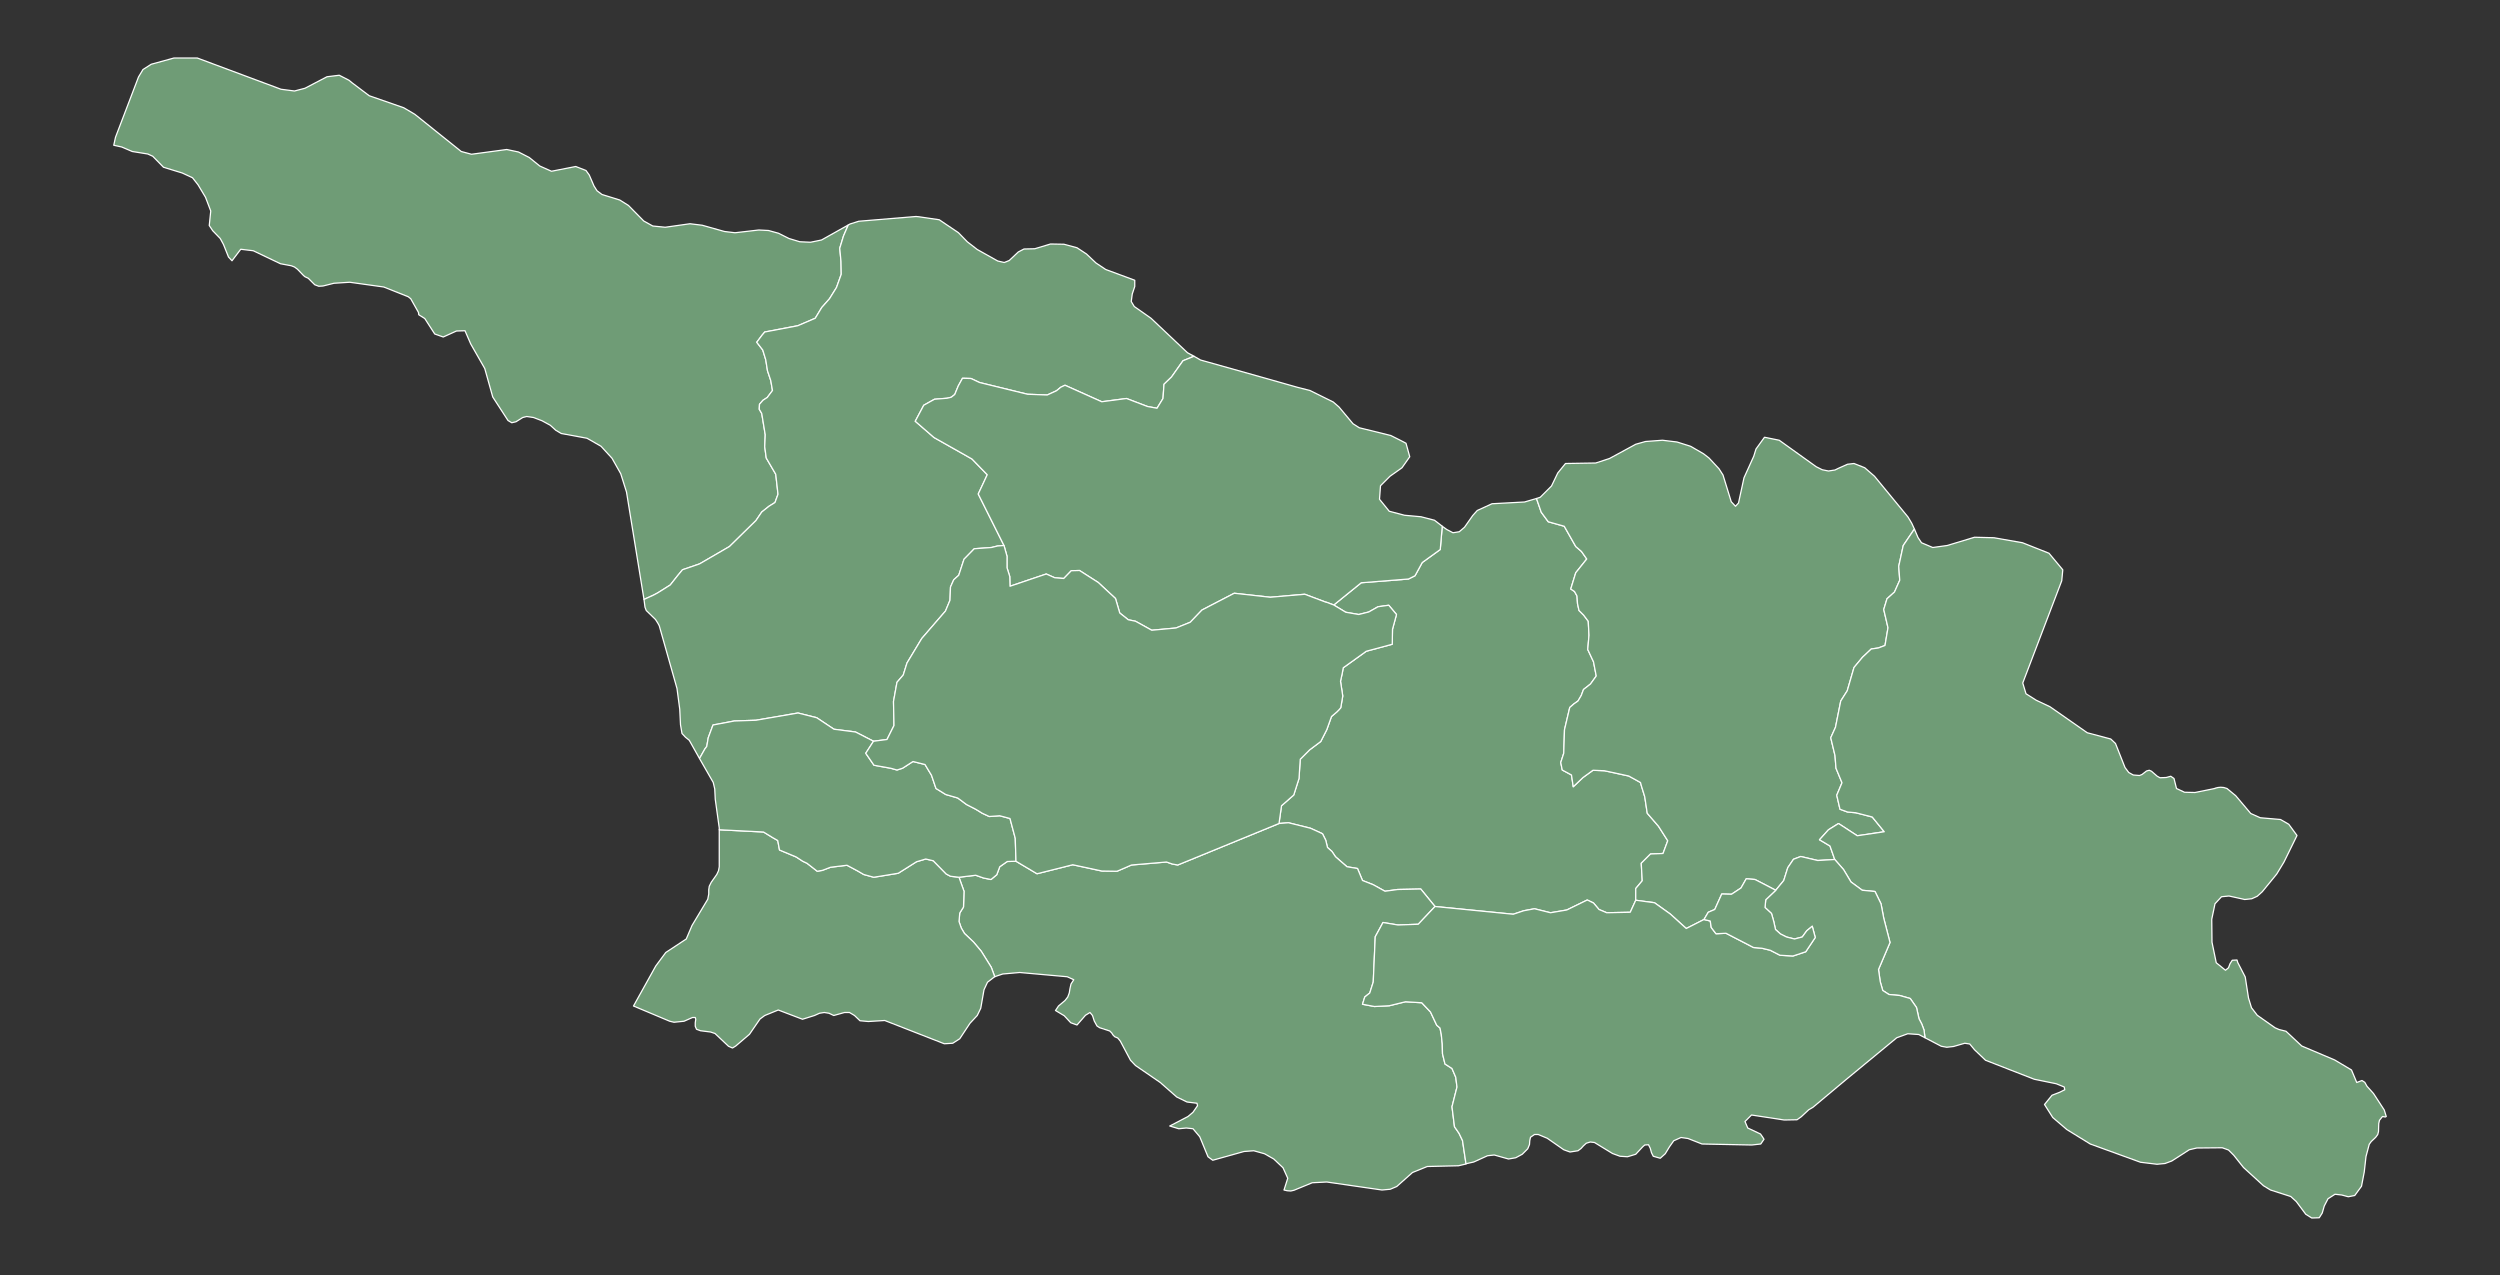 <?xml version="1.0"?>
    
<!--********* Copyright (c) 2024 Pareto Softare, LLC DBA Simplemaps.com ***************************************
************* Free for Commercial Use, full terms at  https://simplemaps.com/resources/svg-license ************
************* Attribution is appreciated! https://simplemaps.com *******************************************-->

<svg baseprofile="tiny" fill="#6f9c76" height="510" stroke="#ffffff" stroke-linecap="round" stroke-linejoin="round" stroke-width=".5" version="1.2" viewbox="0 0 1000 510" width="1000" xmlns="http://www.w3.org/2000/svg">
 <rect width="100%" height="100%" fill="#333333" stroke="none"/>
 <g id="features">
  <path d="M339.3 90l-1.9 4.4-1.5 4.9 0.5 5.3 0.1 5.1-1.9 5.3-2.8 4.5-3.1 3.5-2.6 4.3-7 3-13.2 2.5-1.1 1.3-2.1 2.8 2.4 3.1 1.2 3.9 0.7 4.4 0.2 0.6 1.1 3.3 0.7 4-2.1 2.8-1.7 1.1-1.4 1.6-0.1 2 1 1.7 1.4 8.5-0.2 4.8 0.6 4.5 3.8 6.5 0.5 4.4 0.4 3.6-1.2 3.3-2.4 1.5-2.9 2.3-2.1 3.1-0.2 0.3-10.6 10.4-11.7 6.8-0.4 0.2-6.7 2.3-1.9 2.3-3 3.8-5.1 3.2-1.5 0.8-3.3 1.5-0.6 0.3-7-43-2.3-7.3-3.5-6.2-4.4-4.8-5.6-3.2-10.3-1.9-2.2-1.3-2.2-2-3.3-1.8-3.4-1.3-2.7-0.4-1.6 0.4-2.7 1.7-1.7 0.4-1.5-0.9-6.1-9.4-3.2-11.4-5.6-9.8-2.3-5.3-3.4 0.1-5.3 2.4-3.4-1.2-4-6.2-2.4-1.5-0.1-0.9-3.1-5.5-1-0.8-9.8-3.9-13.6-1.9-6.3 0.4-4.4 1.1-1.7 0.1-1.6-0.6-2.6-2.6-1.3-0.6-0.6-0.5-2.4-2.5-1.2-0.9-1.3-0.5-4.3-0.8-10.9-5.2-5-0.6-3.5 4.6-1.4-1.5-2-5-1.3-2.4-3-3.1-1.4-2.1 0.6-5.8-2.1-5.5-3-5-2.2-2.8-4.1-1.9-7.5-2.3-4.3-4.4-2-0.9-6.2-1-4.2-1.8-3.2-0.7 0.7-3.2 9.2-24.1 1.8-3 3.3-2.1 9.1-2.5 9.3 0 33.5 12.5 5.4 0.7 4.2-1.1 8.8-4.6 4.9-0.6 3.9 2 1.2 1 6.9 5.2 13.8 4.8 4.4 2.6 18.6 14.9 4.1 1.1 14.1-1.9 4.7 1 4.3 2.2 4.2 3.4 4.7 2.1 9.7-1.9 4.1 1.6 1.3 1.8 1.9 4.4 1.2 1.9 2 1.5 7.1 2.2 3.5 2.2 6.1 6.2 3.6 2 5 0.5 9.9-1.4 4.9 0.6 8.9 2.5 4.2 0.5 9.5-1.1 3.9 0.2 4 1.1 4.2 2.1 4.3 1.3 4.3 0.2 4.4-0.9 10.7-6z" id="GEAB" name="Abkhazia">
  </path>
  <path d="M257.6 239.8l0.6-0.3 3.3-1.5 1.5-0.8 5.1-3.2 3-3.8 1.9-2.3 6.7-2.3 0.4-0.2 11.7-6.8 10.6-10.4 0.2-0.3 2.1-3.1 2.9-2.3 2.4-1.5 1.2-3.3-0.4-3.6-0.5-4.4-3.8-6.5-0.6-4.5 0.2-4.8-1.4-8.5-1-1.7 0.1-2 1.4-1.6 1.7-1.1 2.1-2.8-0.7-4-1.1-3.3-0.2-0.6-0.7-4.4-1.2-3.9-2.4-3.1 2.1-2.8 1.1-1.3 13.2-2.5 7-3 2.6-4.3 3.1-3.5 2.8-4.5 1.9-5.3-0.1-5.1-0.5-5.3 1.5-4.9 1.9-4.4 0.7-0.4 3.5-1.1 22.9-1.9 1.1 0.1 8.2 1.2 7.7 5.2 3.5 3.6 4 3.1 8.2 4.6 2.6 0.6 2-0.8 3.6-3.4 2.3-1.2 4.3-0.1 6.3-1.9 5.4 0.1 5.2 1.4 3.8 2.5 3.8 3.6 3.9 2.6 11.6 4.3 0 2.5-1 3-0.4 3 1.2 2 6.7 4.7 14.6 13.8 2.6 1.4-4.4 1.8-4.6 6.5-3 2.9-0.4 5.7-2.4 3.9-3.8-0.7-8.4-3.2-9.9 1.3-14.7-6.6-1.7 0.8-1.7 1.4-3.7 1.7-7.9-0.3-19.2-4.7-3.4-1.6-3.4-0.1-1.7 3.1-1.4 3.4-1.4 1.1-1.7 0.4-5 0.4-4.3 2.4-3.4 6.4 7.5 6.5 15.2 8.6 6.1 6.3-3.6 7.7 10.3 20.6-2.6 0.2-2.4 0.6-6.9 0.5-4.1 4.2-2.1 6.4-2 1.8-1.3 2.9-0.2 5.3-1.8 4.3-9.5 11-5.9 9.8-1.5 4.8-2.5 2.9-1.4 7.7 0.2 9.6-2.8 5.6-5.4 0.7-7.2-3.7-8.6-1.1-6.9-4.6-7.5-1.9-16.8 2.9-8.7 0.3-8.5 1.6-1.9 5.1-0.6 3.5-0.7 0.9-2.2 3.9-4.1-7.3-1.5-1.2-1.4-1.5-0.6-3.5-0.3-6.2-1.1-8.3-7.1-25.1-0.6-1.1-0.9-1.4-3.7-3.6-0.5-1.3-0.4-3.1z" id="GESZ" name="Samegrelo-Zemo Svaneti">
  </path>
  <path d="M576.9 210.5l1.8 1.3 2.5 1.3 2.5-0.4 2.1-1.8 3.3-4.7 1.8-2 5.9-2.7 13-0.7 4.8-1.4 0.2 0.6 1.7 4.9 2.8 3.8 6.4 1.8 4.6 8.1 2.3 2 2.1 3-4.4 5.5-2 6.5 1.5 1 1 1.8 0.2 3 0.6 2.8 1.9 1.9 1.8 2.4 0.3 5.6-0.5 5.7 2.3 4.9 1.1 5.7-2.3 3.2-2.8 2.2-0.9 2.4-1.3 2.2-1.7 1.2-1.6 1.4-2.1 8.9-0.3 9.4-0.1 0.3-1.1 3.4 0.6 3 3.7 2 0.7 4.7 1.8-1.7 2.1-2 4-2.9 4.6 0.2 9.7 2.1 4.7 2.6 0.4 1.5 0.1 0.3 1.2 3.9 1 6.6 4.5 5.2 3.7 5.8-1.9 5.1-5 0.2-3.7 3.7 0.4 7-2.6 3.1 0 4.7-2.2 4.8-9.4 0.2-3.1-1.3-2.2-2.6-2.5-1.2-8.2 4-6.5 1.1-6.4-1.6-4.3 0.8-4.2 1.4-31.3-3.1-5.7-7-9.2 0.2-5.1 0.7-4.7-2.6-4.3-1.7-2-4.8-4.2-0.7-4.6-4-1.4-2.1-1.8-1.6-0.7-2.9-1.3-2.6-4.8-2.2-8.8-2.2-3.8 0.3 1-7.1 4.9-4.3 2.1-6.6 0.5-7.7 3.8-3.8 4.4-3.3 2.4-4.7 1.9-5.3 2.1-1.8 0.8-0.8 0.1-0.1 0.7-0.8 0.8-4.7-0.9-5.9 0.7-3.2 0.4-2.2 2.8-2 6.4-4.6 10.4-2.8 0.1-6 1.6-5.9-3.1-3.7-4.3 0.6-3.7 2.1-4 1-5.2-0.9-4.8-2.9 11-8.9 18.9-1.5 2.6-1.3 2.9-5.3 7.2-5.2 0.8-9.3z" id="GESK" name="Shida Kartli">
  </path>
  <path d="M401.6 218.2l-10.3-20.6 3.6-7.7-6.1-6.3-15.2-8.6-7.5-6.5 3.4-6.4 4.3-2.4 5-0.4 1.7-0.4 1.4-1.1 1.4-3.4 1.7-3.1 3.4 0.1 3.4 1.6 19.2 4.7 7.9 0.3 3.7-1.7 1.7-1.4 1.7-0.8 14.7 6.6 9.9-1.3 8.4 3.2 3.8 0.7 2.4-3.9 0.4-5.7 3-2.9 4.6-6.5 4.4-1.8 2.6 1.5 26 7.3 12.7 3.6 5.1 1.3 9.3 4.6 2.3 2 5.6 6.7 2.5 1.6 12.6 3.1 3.6 1.8 2.5 1.3 1.5 5.4-3.1 4.4-4.8 3.4-3.8 3.8-0.4 5.4 3.9 4.8 6.1 1.6 6.6 0.6 5.4 1.4 3.1 2.4-0.8 9.3-7.2 5.2-2.9 5.3-2.6 1.3-18.9 1.5-11 8.9-2.9-1.1-0.2 0-8.5-3.2-13.8 1.2-14.4-1.6-12.9 6.7-4.7 4.9-5.7 2.3-9.7 0.9-6.5-3.6-2.9-0.6-3.4-2.7-1.7-5.8-6.9-6.4-7.5-4.8-3.3 0.1-3 3.1-3.6-0.3-3.4-1.5-14.5 4.9-0.1-3.9-1.1-3.5 0-4.6-1.2-4.3z" id="GERL" name="Racha-Lechkhumi-Kvemo Svaneti">
  </path>
  <path d="M654.3 360.1l0-4.7 2.6-3.1-0.4-7 3.7-3.7 5-0.2 1.9-5.1-3.7-5.8-4.5-5.2-1-6.6-1.2-3.9-0.1-0.3-0.4-1.5-4.7-2.6-9.7-2.1-4.6-0.2-4 2.9-2.1 2-1.8 1.7-0.7-4.7-3.7-2-0.6-3 1.1-3.4 0.1-0.3 0.3-9.4 2.1-8.9 1.6-1.4 1.7-1.2 1.3-2.2 0.9-2.4 2.8-2.2 2.3-3.2-1.1-5.7-2.3-4.9 0.5-5.7-0.3-5.6-1.8-2.4-1.9-1.9-0.6-2.8-0.2-3-1-1.8-1.5-1 2-6.5 4.4-5.5-2.1-3-2.3-2-4.6-8.1-6.4-1.8-2.8-3.8-1.7-4.9-0.2-0.6 1.5-0.5 1.9-1.9 2.6-2.6 2.5-5.2 3.1-3.8 12.1-0.2 5.5-1.8 10.5-5.7 3.9-1.1 6.8-0.5 5.8 0.7 5.1 1.6 0.5 0.2 5 2.9 2.2 1.7 4 4.3 1.6 2.5 3.3 10.7 1.7 1.8 1.2-1.3 2.2-10.1 3.9-8.6 0.9-2.9 3.4-4.7 5.9 1.2 14.8 10.6 2.4 1.2 2.5 0.5 2.6-0.4 1.2-0.6 3.8-1.7 2.6-0.3 4.3 1.7 3.9 3.4 13.4 16.3 1.5 2.5 1.1 2.4-0.1 0-4.4 6.5-1.8 8.3 0.4 5.6-2.1 4.7-3 2.7-1.3 4.3 1.7 7.3-1.2 7.1-2.7 1-2.8 0.4-3.5 3.3-3.4 4.1-2.7 9.3-2.6 4.1-2.1 10.5-1.9 4.2 1.7 7.1 0.4 5.1 2.4 5.8-2.1 5 1.3 5.6 3 1.1 3.3 0.3 6.6 1.7 4.8 5.9-10.8 1.6-7.5-4.9-4 2.5-3.6 4 4.2 2.5 1.9 5.4-6.8 0.4-6.8-1.6-2.9 1.1-2.3 3.4-1.6 5.1-3.2 3.9-8.3-4.3-3.5-0.3-2.1 3.7-3.8 2.5-3.9-0.1-2.8 6.2-2.6 1.1-1.7 2.9-7.1 3.6-6.4-5.8-6.3-4.5-7.5-1z" id="GEMM" name="Mtskheta-Mtianeti">
  </path>
  <path d="M733.9 343.8l-1.9-5.4-4.2-2.5 3.6-4 4-2.5 7.5 4.9 10.8-1.6-4.8-5.9-6.6-1.7-3.3-0.3-3-1.1-1.3-5.6 2.1-5-2.4-5.8-0.4-5.1-1.7-7.1 1.9-4.2 2.1-10.5 2.6-4.1 2.7-9.3 3.4-4.1 3.5-3.3 2.8-0.4 2.7-1 1.2-7.1-1.7-7.3 1.3-4.3 3-2.7 2.1-4.7-0.4-5.6 1.8-8.3 4.4-6.5 0.1 0 1.4 3.3 1.4 2.1 4.5 1.9 5.8-0.8 10.9-3.3 7.8 0.2 11.4 2 10.6 4.2 5.5 6.6 0 0.2-0.4 4.2-15.6 40.9 1.3 4.3 4.1 2.6 5.5 2.6 14.9 10.4 9.4 2.5 1.9 1.8 3.8 9.6 1.5 2 1.8 1 2.5 0.2 1-0.4 1.8-1.4 1.1-0.3 0.9 0.4 2.3 2 1.1 0.6 2.5-0.1 1.8-0.5 1.3 0.9 1 4 3.2 1.5 4.2 0.1 7.9-1.6 0.1 0 0-0.1 1.2-0.3 1.1-0.1 1.2 0.1 1.3 0.4 3.5 2.9 6 7.1 3.8 1.7 8.1 0.7 3.3 1.9 3.3 4.5-5.2 10.6-2.9 4.8-5.8 7.1-2 1.8-2.2 1-2.8 0.3-6.3-1.4-3 0.3-2.6 2.8-1.3 6.2 0.1 9.2 1.7 8.2 3.7 3 1.2-1 0.6-1.6 0.9-1.4 1.9-0.1 0.3 1 3 5.8 0.2 1.3 1.1 7.1 1.2 3.9 2.3 3 7.1 5 1.6 0.7 2.8 0.7 6.3 5.9 13.2 5.6 6.7 4 2.1 5 2.1-0.8 0.9 0.6 0.2 0.1 0.9 1.6 2.6 2.9 4.3 6.6 0.8 2.6-0.4 0.2-1.1-0.2-1.2 1.5-0.3 1.3-0.1 3.2-0.3 1.2-0.8 1.1-1.8 1.7-0.8 1.1-1.3 4.9-0.7 6.2-1.1 5.7-0.8 1.1-1.9 2.6-2.6 0.5-2.6-0.7-2.7-0.3-2.8 1.8-1.5 2.9-0.8 2.8-1.2 1.9-3 0.1-2.4-1.5-3.8-5.1-2.2-2-8.1-2.6-2.8-1.7-8-7.3-3.9-4.9-2.1-2.1-2.5-0.9-10.2 0.1-3 0.7-3.4 2.2-3.6 2.3-2.7 1-3.2 0.3-6.6-0.8-20.1-7.3-6.8-4.2-2.6-1.6-5.6-4.8-3.3-5.2 3-3.7 3.1-1.2 2-1-0.2-1.1-3.2-1.3-8.8-1.8-19.5-7.6-4.4-4.2-1.9-2.3-2-0.3-4.5 1.3-2.7 0.3-2.2-0.4-6.5-3.4-0.4-3.1-0.9-2.4-1.1-2.1-1-4.5-2.5-3.6-4.2-1.2-4.3-0.4-2.5-1.6-1-3.5-0.7-4.9 4.6-10.8-2.5-9.7-1.1-5.8-2.4-4.9-5.1-0.5-4.5-3.3-3-5-3.5-4z" id="GEKA" name="Kakheti">
  </path>
  <path d="M511.6 329.4l3.8-0.3 8.8 2.2 4.8 2.2 1.3 2.6 0.7 2.9 1.8 1.6 1.4 2.1 4.6 4 4.2 0.7 2 4.8 4.3 1.7 4.7 2.6 5.1-0.7 9.2-0.2 5.7 7-6.7 7.1-8.1 0.3-6-1-3.1 5.7-0.8 18.1-1.4 4.4-2 1.6-0.9 2.9 4.8 0.9 5.9-0.3 6.5-1.6 6.5 0.4 3.5 3.7 2.5 5.3 1.3 1.1 0.5 2.5 0.4 3.8 0.1 4 1 4.1 2.8 1.8 1.5 3.5 0.5 3.9-2 7.9 1 8 1.8 2.6 1.4 2.9 1.4 9.3 0 0.1-3 0.7-12.5 0.3-5.9 2.4-6.3 5.6-2.6 1.1-3.3 0.3-22.1-3.2-5.8 0.3-7.3 3-1.3 0.3-1.4-0.1-1.3-0.3 1.5-4.7-1.9-4.2-3.7-3.5-3.7-2.1-4.3-1.2-3.9 0.3-12.5 3.5-1.9-1.4-3.3-8-2.7-3.2-2.7-0.3-3 0.3-3.6-1.1 7.3-3.8 2-1.7 1.8-2.6-0.2-1-4-0.5-4.1-2-6.6-5.8-9.9-6.8-2-2.1-4.1-7.7-1-1.2-1.2-0.5-0.7-0.7-0.5-0.8-0.8-0.8-4-1.3-1.1-0.7-1.1-2-0.7-2.2-1-1.2-1.8 1.1-3.4 3.9-2.5-0.9-2.6-2.8-3.5-2.1 1.2-1.8 2.6-2.2 1.1-1.4 0.6-1.6 0.3-1.8 0.4-1.8 1.1-1.7-2.6-1.2-19-1.7-6.8 0.6-2.7 0.9-0.5 0.2-1.4-3.8-4-6.4-3.1-3.7-3.6-3.4-1.3-2.2-0.9-2.6 0.3-3.4 1.5-2.4 0.2-6.3-1.4-3.9-0.6-1.7 6.7-0.8 3.1 1.1 3 0.6 2.3-1.9 1.2-3.2 3-2.1 3.5-0.1 8.4 5 14.3-3.6 11.6 2.5 6.1 0.1 5.8-2.5 14-1.2 2.3 0.8 2.2 0.4 40.5-16.6z" id="GESJ" name="Samtskhe-Javakheti">
  </path>
  <path d="M397.9 390.7l-0.2 0.1-2.7 2.1-1.4 3-1.3 7.4-1.4 2.9-2.9 3.1-4.1 6.2-2.8 1.8-1.6 0.1-1.8 0.1-23.8-9.3-6.6 0.4-3.3-0.3-2.2-2.1-2-1.2-2 0-4.3 1.2-1.9-0.9-1.9-0.3-1.9 0.3-2 0.9-4.8 1.5-9.7-3.7-5.4 2.2-1.9 1.4-4.2 6.1-5.5 4.7-1.3 0.8-1.6-0.7-5.4-5.1-1.8-0.6-4-0.5-1.6-0.6-0.5-1.2 0-1.4 0.2-1.4-0.2-0.7-1.1 0-3.4 1.5-4 0.4-1.7-0.4-14.5-6.1 8.9-16 4-5.4 8.2-5.4 2.3-5.4 6.3-10.5 0.4-2.1 0-1.7 0.2-1.4 0.8-1.6 2.2-3.1 0.7-1.5 0.3-1.6 0-14.8 17.7 0.9 3.6 2.2 2.1 1.2 0.7 3.8 6.7 2.8 2.6 1.7 1.7 0.8 4.1 3.2 1.7-0.3 0.2 0 3.4-1.3 6.6-0.8 4.3 2.3 2.4 1.4 4 1.1 2.5-0.4 7.3-1.2 7.3-4.6 3.7-1.1 3 0.7 5.2 5.3 1.7 0.9 3.4 0.4 0.6 1.7 1.4 3.9-0.2 6.3-1.5 2.4-0.3 3.4 0.9 2.6 1.3 2.2 3.6 3.4 3.1 3.7 4 6.4 1.4 3.8z" id="GEAJ" name="Ajaria">
  </path>
  <path d="M574 362.6l31.3 3.1 4.2-1.4 4.3-0.8 6.4 1.6 6.5-1.1 8.2-4 2.5 1.2 2.2 2.6 3.1 1.3 9.4-0.2 2.2-4.8 7.5 1 6.3 4.5 6.4 5.8 7.1-3.6 2.5 0.6 0.4 2.6 1.9 2.5 4-0.2 11 5.7 3.4 0.3 3.3 0.8 3.9 2 5.2 0.3 5.1-1.7 3.8-5.7-1.2-4.5-2.2 1.8-1.8 2.5-3.1 0.8-3.2-0.8-2.4-1.2-2-1.8-0.7-3.2-0.9-3.2-2.6-2.4 0.3-3.1 4-3.8 3.2-3.9 1.6-5.1 2.3-3.4 2.9-1.1 6.8 1.6 6.8-0.4 3.5 4 3 5 4.5 3.3 5.1 0.5 2.4 4.9 1.1 5.8 2.5 9.7-4.6 10.8 0.7 4.9 1 3.5 2.5 1.6 4.3 0.4 4.2 1.2 2.5 3.6 1 4.5 1.1 2.1 0.9 2.4 0.4 3.1-2.5-1.3-4.4-0.3-4.4 1.6-20.6 17-12.9 10.8-1.7 1-3 2.8-1.7 1.2-5.1 0.1-13.1-2-2.6 2.6 1.1 2.6 5.1 2.4 0.9 1.3 0.5 0.8-1.3 1.9-3.6 0.4-19.9-0.4-5.6-2.2-2.8-0.4-2.9 1.3-1.7 2.4-1.7 2.8-2 1.8-2.8-0.8-0.7-1.4-0.5-1.8-0.7-1.4-1.5 0.1-0.8 0.7-2.8 3-3.3 1-3-0.2-3-1.1-7.2-4.4-1.7-0.2-1.6 0.5-1.1 1-1 1.1-1.2 0.9-3.2 0.5-2.5-0.9-6.6-4.6-3.6-1.5-1.5 0-1.6 1.1-0.3 1.4-0.1 1.5-0.7 1.7-2.2 2.2-2.6 1.4-2.9 0.5-5.7-1.6-2.7 0.3-5.5 2.5-3.1 0.7-1.4-9.3-1.4-2.9-1.8-2.6-1-8 2-7.9-0.5-3.9-1.5-3.5-2.8-1.8-1-4.1-0.1-4-0.4-3.8-0.5-2.5-1.3-1.1-2.5-5.3-3.5-3.7-6.5-0.4-6.5 1.6-5.9 0.3-4.8-0.9 0.9-2.9 2-1.6 1.4-4.4 0.8-18.1 3.1-5.7 6 1 8.1-0.3 6.7-7.1z" id="GEKK" name="Kvemo Kartli">
  </path>
  <path d="M279.8 303.4l2.2-3.9 0.7-0.9 0.6-3.5 1.9-5.1 8.5-1.6 8.7-0.3 16.8-2.9 7.5 1.9 6.9 4.6 8.6 1.1 7.2 3.7-3.1 4.8 3.3 4.8 6.7 1.2 2.5 0.7 2.2-0.7 4.2-2.7 4.8 1.2 2.6 4.3 1.8 5.3 3.9 2.4 4.8 1.4 3.5 2.6 3.7 1.9 2.6 1.6 2.8 1.3 4.2-0.3 4.1 1.1 2.1 7.9 0.3 9.2-3.5 0.1-3 2.1-1.2 3.2-2.3 1.9-3-0.6-3.1-1.1-6.7 0.8-3.4-0.4-1.7-0.9-5.2-5.3-3-0.7-3.7 1.1-7.3 4.6-7.3 1.2-2.5 0.4-4-1.1-2.4-1.4-4.3-2.3-6.6 0.8-3.4 1.3-0.2 0-1.7 0.3-4.1-3.2-1.7-0.8-2.6-1.7-6.7-2.8-0.7-3.8-2.1-1.2-3.6-2.2-17.7-0.9 0-0.7-1.6-11.5-0.2-4.1-0.6-2.6-5.5-9.6z" id="GEGU" name="Guria">
  </path>
  <path d="M681.6 367.8l1.7-2.9 2.6-1.1 2.8-6.2 3.9 0.1 3.8-2.5 2.1-3.7 3.5 0.3 8.3 4.3-4 3.8-0.3 3.1 2.6 2.4 0.9 3.2 0.7 3.2 2 1.8 2.4 1.2 3.2 0.8 3.1-0.8 1.8-2.5 2.2-1.8 1.2 4.5-3.8 5.7-5.1 1.7-5.2-0.3-3.9-2-3.3-0.8-3.4-0.3-11-5.7-4 0.2-1.9-2.5-0.4-2.6-2.5-0.6z" id="GETB" name="Tbilisi">
  </path>
  <path d="M349.4 296.5l5.4-0.7 2.8-5.6-0.2-9.6 1.4-7.7 2.5-2.9 1.5-4.8 5.9-9.8 9.5-11 1.8-4.3 0.2-5.3 1.3-2.9 2-1.8 2.1-6.4 4.1-4.2 6.9-0.5 2.4-0.6 2.6-0.2 1.2 4.3 0 4.6 1.1 3.5 0.1 3.9 14.5-4.9 3.4 1.5 3.6 0.3 3-3.1 3.3-0.1 7.5 4.8 6.9 6.4 1.7 5.8 3.4 2.7 2.9 0.6 6.5 3.6 9.7-0.9 5.7-2.3 4.7-4.9 12.9-6.7 14.4 1.6 13.8-1.2 8.5 3.2 0.2 0 2.9 1.1 4.8 2.9 5.2 0.9 4-1 3.7-2.1 4.3-0.6 3.1 3.7-1.6 5.9-0.1 6-10.4 2.8-6.4 4.6-2.8 2-0.4 2.2-0.7 3.2 0.9 5.9-0.8 4.7-0.7 0.8-0.1 0.1-0.8 0.8-2.1 1.8-1.9 5.3-2.4 4.7-4.4 3.3-3.8 3.8-0.5 7.7-2.1 6.6-4.9 4.3-1 7.1-40.5 16.6-2.2-0.4-2.3-0.8-14 1.2-5.8 2.5-6.1-0.1-11.6-2.5-14.3 3.6-8.4-5-0.3-9.2-2.1-7.9-4.1-1.1-4.2 0.3-2.8-1.3-2.6-1.6-3.7-1.9-3.5-2.6-4.8-1.4-3.9-2.4-1.8-5.3-2.6-4.3-4.8-1.2-4.2 2.7-2.2 0.7-2.5-0.7-6.7-1.2-3.3-4.8 3.1-4.8z" id="GEIM" name="Imereti">
  </path>
 </g>
 <g id="points">
  <circle class="41.17069741529111|40.32141768308323" cx="90.9" cy="464.4" id="0">
  </circle>
  <circle class="42.18339018372658|43.67583106439101" cx="545.5" cy="280.7" id="1">
  </circle>
  <circle class="43.44925614427092|46.359361769437236" cx="909.1" cy="46.9" id="2">
  </circle>
 </g>
 <g id="label_points">
  <circle class="Abkhazia" cx="220.7" cy="119.7" id="GEAB">
  </circle>
  <circle class="Samegrelo-Zemo Svaneti" cx="346.8" cy="212.6" id="GESZ">
  </circle>
  <circle class="Shida Kartli" cx="582.8" cy="300.3" id="GESK">
  </circle>
  <circle class="Racha-Lechkhumi-Kvemo Svaneti" cx="487.3" cy="193.4" id="GERL">
  </circle>
  <circle class="Mtskheta-Mtianeti" cx="688.4" cy="268" id="GEMM">
  </circle>
  <circle class="Kakheti" cx="820.5" cy="365.2" id="GEKA">
  </circle>
  <circle class="Samtskhe-Javakheti" cx="499.2" cy="391.5" id="GESJ">
  </circle>
  <circle class="Ajaria" cx="328.4" cy="376.8" id="GEAJ">
  </circle>
  <circle class="Kvemo Kartli" cx="656.2" cy="410.2" id="GEKK">
  </circle>
  <circle class="Guria" cx="330.6" cy="318.7" id="GEGU">
  </circle>
  <circle class="Tbilisi" cx="699.7" cy="367.5" id="GETB">
  </circle>
  <circle class="Imereti" cx="447.9" cy="296.7" id="GEIM">
  </circle>
 </g>
</svg>